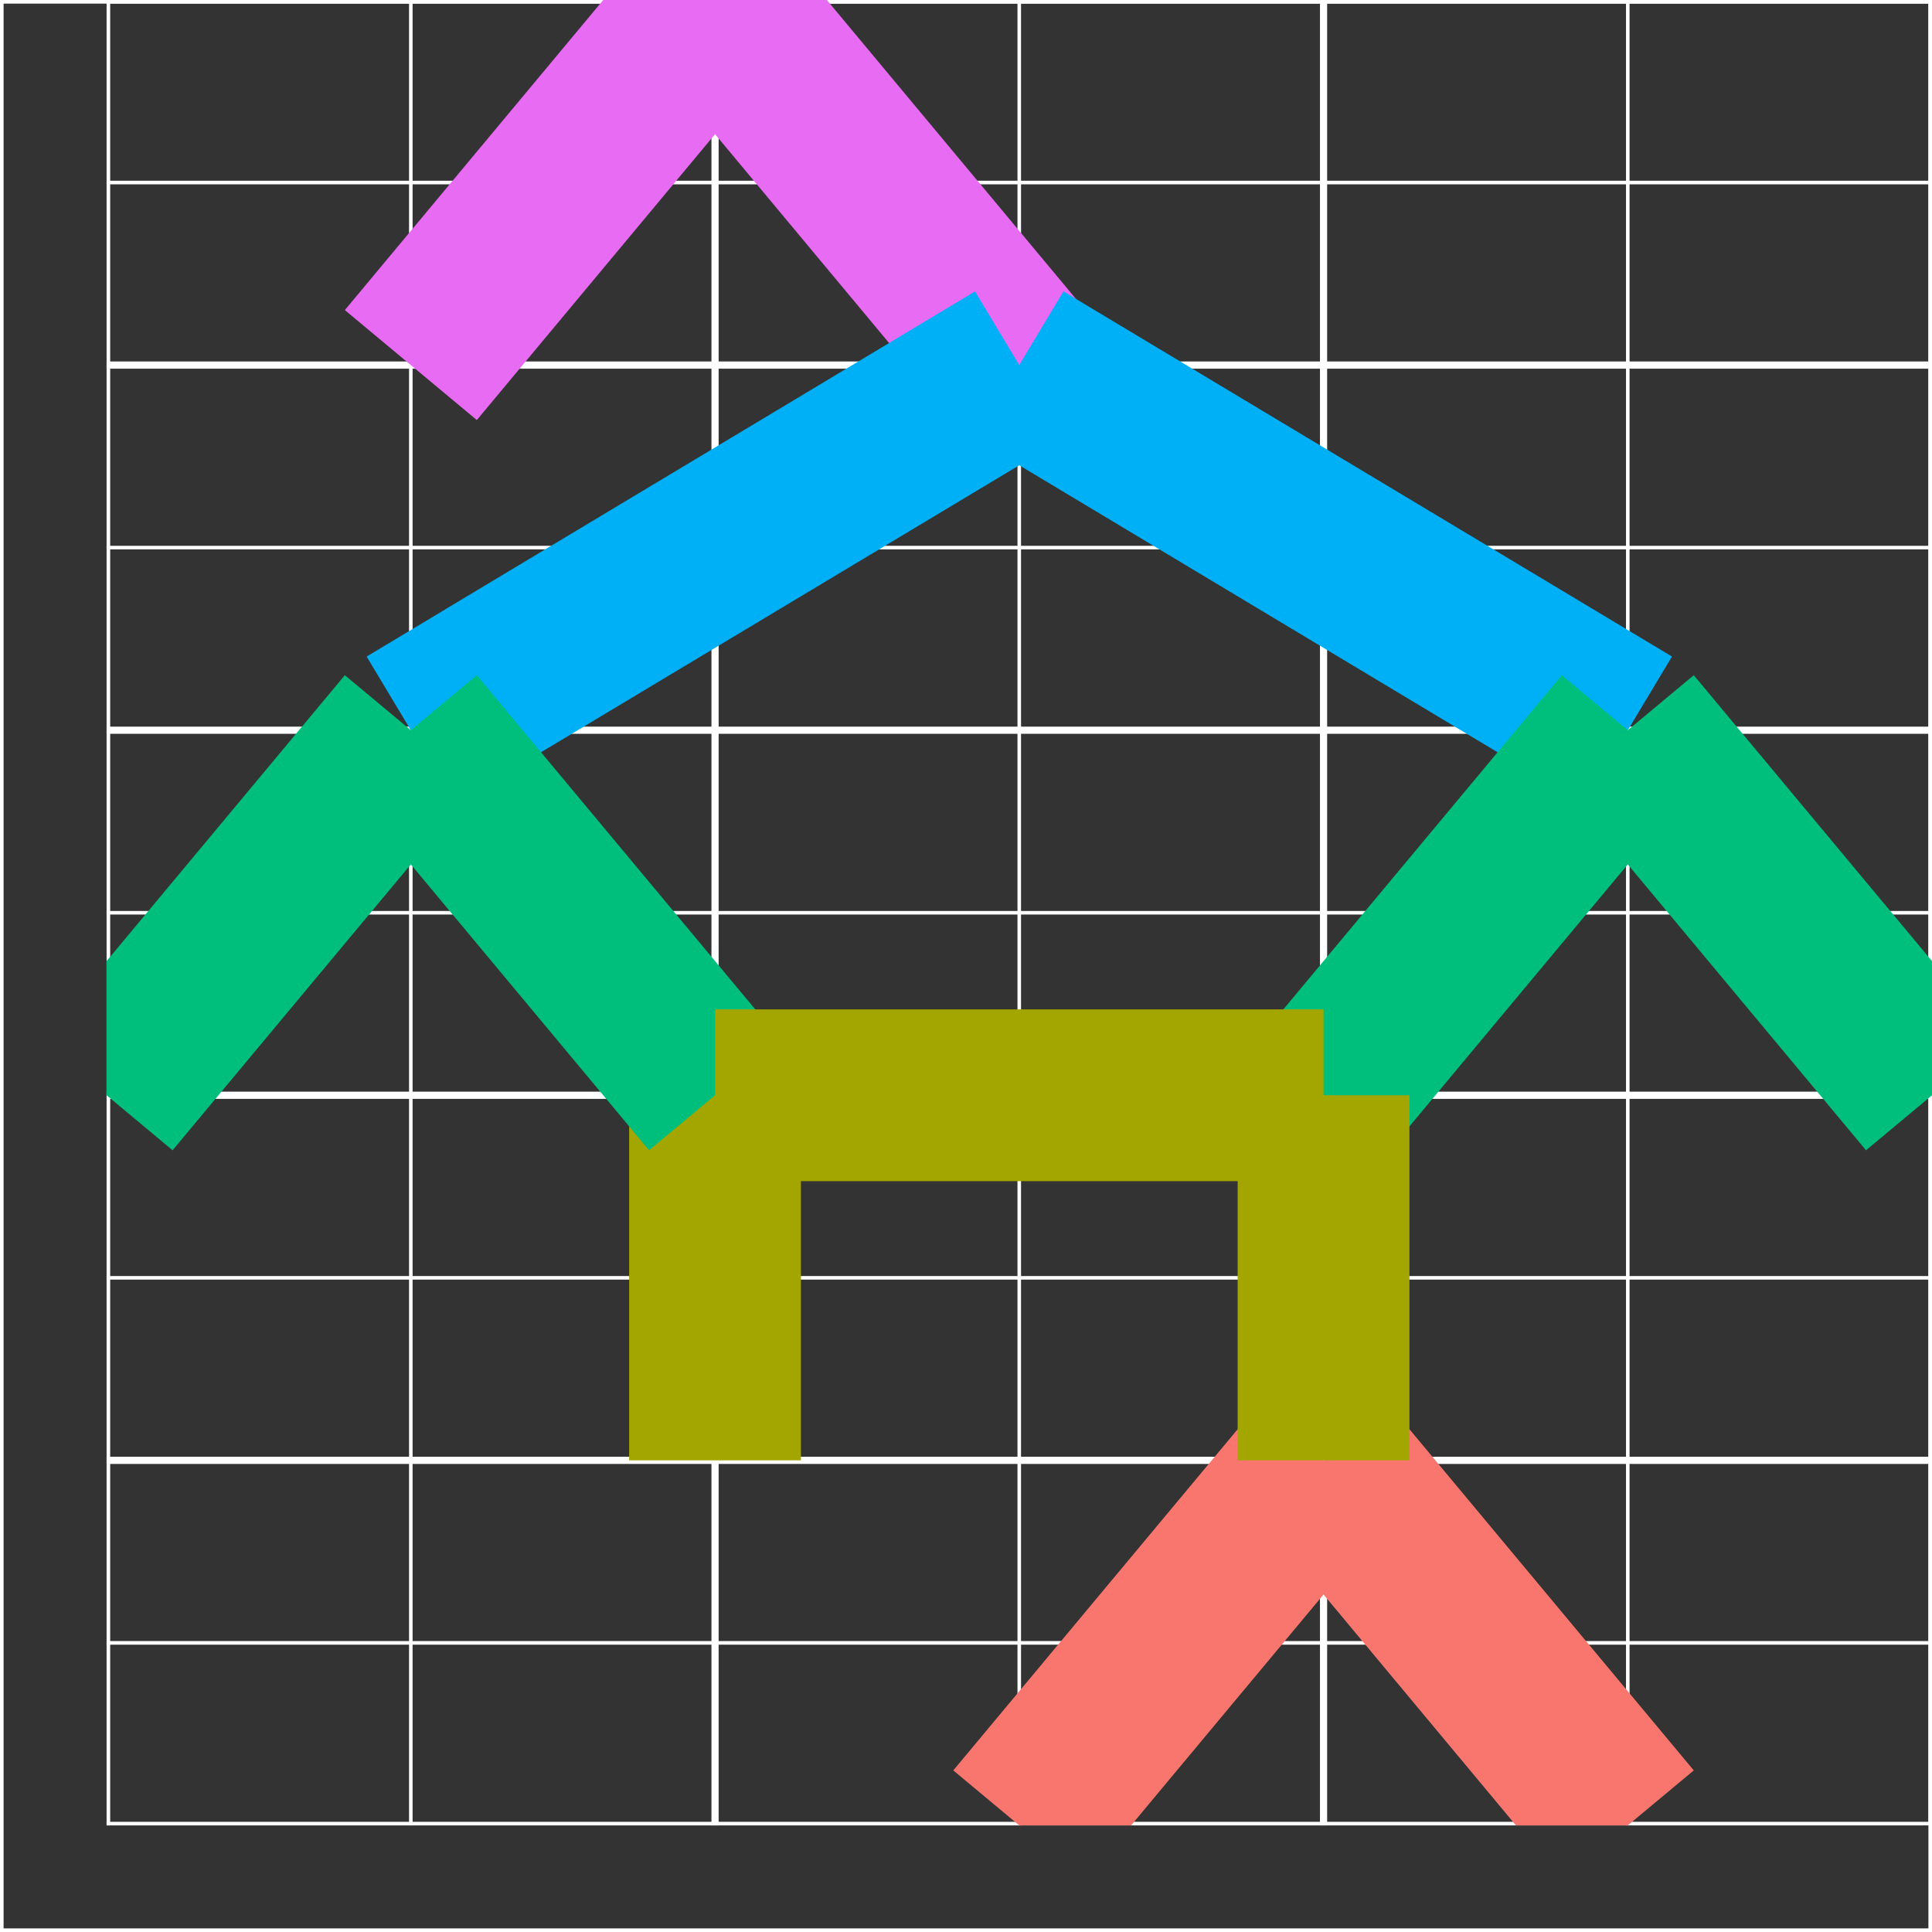 <?xml version='1.0' encoding='UTF-8' ?>
<svg xmlns='http://www.w3.org/2000/svg' xmlns:xlink='http://www.w3.org/1999/xlink' viewBox='0 0 288.00 288.00'>
<rect x="0" y="0" width="288.00" height="288.00" style="fill:#333333;stroke:none;opacity:1;fill-opacity:1"/>
<defs>
  <style type='text/css'><![CDATA[
    line, polyline, polygon, path, rect, circle {
      fill: none;
      stroke: #000000;
      stroke-linecap: round;
      stroke-linejoin: round;
      stroke-miterlimit: 10.00;
    }
  ]]></style>
</defs>
<rect width='100%' height='100%' style='stroke: none; fill: none;'/>
<rect x='0.00' y='0.00' width='288.00' height='288.00' style='stroke-width: 1.07; stroke: #FFFFFF;' />
<defs>
  <clipPath id='cpMTUuODl8Mjg4LjAwfDI3Mi4xMXwwLjAw'>
    <rect x='15.89' y='0.00' width='272.11' height='272.11' />
  </clipPath>
</defs>
<rect x='15.89' y='0.00' width='272.11' height='272.11' style='stroke-width: 1.07; stroke: none;' clip-path='url(#cpMTUuODl8Mjg4LjAwfDI3Mi4xMXwwLjAw)' />
<polyline points='15.89,244.90 288.00,244.90 ' style='stroke-width: 0.53; stroke: #FFFFFF; stroke-linecap: butt;' clip-path='url(#cpMTUuODl8Mjg4LjAwfDI3Mi4xMXwwLjAw)' />
<polyline points='15.89,190.48 288.00,190.48 ' style='stroke-width: 0.53; stroke: #FFFFFF; stroke-linecap: butt;' clip-path='url(#cpMTUuODl8Mjg4LjAwfDI3Mi4xMXwwLjAw)' />
<polyline points='15.89,136.06 288.00,136.06 ' style='stroke-width: 0.53; stroke: #FFFFFF; stroke-linecap: butt;' clip-path='url(#cpMTUuODl8Mjg4LjAwfDI3Mi4xMXwwLjAw)' />
<polyline points='15.89,81.63 288.00,81.63 ' style='stroke-width: 0.53; stroke: #FFFFFF; stroke-linecap: butt;' clip-path='url(#cpMTUuODl8Mjg4LjAwfDI3Mi4xMXwwLjAw)' />
<polyline points='15.89,27.21 288.00,27.21 ' style='stroke-width: 0.53; stroke: #FFFFFF; stroke-linecap: butt;' clip-path='url(#cpMTUuODl8Mjg4LjAwfDI3Mi4xMXwwLjAw)' />
<polyline points='61.24,272.11 61.24,0.00 ' style='stroke-width: 0.53; stroke: #FFFFFF; stroke-linecap: butt;' clip-path='url(#cpMTUuODl8Mjg4LjAwfDI3Mi4xMXwwLjAw)' />
<polyline points='151.94,272.11 151.94,0.00 ' style='stroke-width: 0.53; stroke: #FFFFFF; stroke-linecap: butt;' clip-path='url(#cpMTUuODl8Mjg4LjAwfDI3Mi4xMXwwLjAw)' />
<polyline points='242.65,272.11 242.65,0.00 ' style='stroke-width: 0.53; stroke: #FFFFFF; stroke-linecap: butt;' clip-path='url(#cpMTUuODl8Mjg4LjAwfDI3Mi4xMXwwLjAw)' />
<polyline points='15.89,272.11 288.00,272.11 ' style='stroke-width: 1.07; stroke: #FFFFFF; stroke-linecap: butt;' clip-path='url(#cpMTUuODl8Mjg4LjAwfDI3Mi4xMXwwLjAw)' />
<polyline points='15.89,217.69 288.00,217.69 ' style='stroke-width: 1.07; stroke: #FFFFFF; stroke-linecap: butt;' clip-path='url(#cpMTUuODl8Mjg4LjAwfDI3Mi4xMXwwLjAw)' />
<polyline points='15.89,163.27 288.00,163.27 ' style='stroke-width: 1.07; stroke: #FFFFFF; stroke-linecap: butt;' clip-path='url(#cpMTUuODl8Mjg4LjAwfDI3Mi4xMXwwLjAw)' />
<polyline points='15.89,108.85 288.00,108.85 ' style='stroke-width: 1.07; stroke: #FFFFFF; stroke-linecap: butt;' clip-path='url(#cpMTUuODl8Mjg4LjAwfDI3Mi4xMXwwLjAw)' />
<polyline points='15.89,54.42 288.00,54.42 ' style='stroke-width: 1.07; stroke: #FFFFFF; stroke-linecap: butt;' clip-path='url(#cpMTUuODl8Mjg4LjAwfDI3Mi4xMXwwLjAw)' />
<polyline points='15.89,0.00 288.00,0.00 ' style='stroke-width: 1.07; stroke: #FFFFFF; stroke-linecap: butt;' clip-path='url(#cpMTUuODl8Mjg4LjAwfDI3Mi4xMXwwLjAw)' />
<polyline points='15.89,272.11 15.89,0.00 ' style='stroke-width: 1.07; stroke: #FFFFFF; stroke-linecap: butt;' clip-path='url(#cpMTUuODl8Mjg4LjAwfDI3Mi4xMXwwLjAw)' />
<polyline points='106.59,272.11 106.59,0.00 ' style='stroke-width: 1.07; stroke: #FFFFFF; stroke-linecap: butt;' clip-path='url(#cpMTUuODl8Mjg4LjAwfDI3Mi4xMXwwLjAw)' />
<polyline points='197.30,272.11 197.30,0.00 ' style='stroke-width: 1.07; stroke: #FFFFFF; stroke-linecap: butt;' clip-path='url(#cpMTUuODl8Mjg4LjAwfDI3Mi4xMXwwLjAw)' />
<polyline points='288.00,272.11 288.00,0.00 ' style='stroke-width: 1.07; stroke: #FFFFFF; stroke-linecap: butt;' clip-path='url(#cpMTUuODl8Mjg4LjAwfDI3Mi4xMXwwLjAw)' />
<line x1='106.59' y1='0.00' x2='61.24' y2='54.42' style='stroke-width: 25.61; stroke: #E76BF3; stroke-linecap: butt;' clip-path='url(#cpMTUuODl8Mjg4LjAwfDI3Mi4xMXwwLjAw)' />
<line x1='106.59' y1='0.00' x2='151.94' y2='54.42' style='stroke-width: 25.61; stroke: #E76BF3; stroke-linecap: butt;' clip-path='url(#cpMTUuODl8Mjg4LjAwfDI3Mi4xMXwwLjAw)' />
<line x1='151.94' y1='54.42' x2='61.24' y2='108.85' style='stroke-width: 25.61; stroke: #00B0F6; stroke-linecap: butt;' clip-path='url(#cpMTUuODl8Mjg4LjAwfDI3Mi4xMXwwLjAw)' />
<line x1='61.24' y1='108.85' x2='15.89' y2='163.27' style='stroke-width: 25.61; stroke: #00BF7D; stroke-linecap: butt;' clip-path='url(#cpMTUuODl8Mjg4LjAwfDI3Mi4xMXwwLjAw)' />
<line x1='151.94' y1='54.42' x2='242.65' y2='108.85' style='stroke-width: 25.61; stroke: #00B0F6; stroke-linecap: butt;' clip-path='url(#cpMTUuODl8Mjg4LjAwfDI3Mi4xMXwwLjAw)' />
<line x1='197.30' y1='217.69' x2='242.65' y2='272.11' style='stroke-width: 25.61; stroke: #F8766D; stroke-linecap: butt;' clip-path='url(#cpMTUuODl8Mjg4LjAwfDI3Mi4xMXwwLjAw)' />
<line x1='197.30' y1='217.69' x2='151.94' y2='272.11' style='stroke-width: 25.61; stroke: #F8766D; stroke-linecap: butt;' clip-path='url(#cpMTUuODl8Mjg4LjAwfDI3Mi4xMXwwLjAw)' />
<line x1='242.65' y1='108.85' x2='288.00' y2='163.27' style='stroke-width: 25.61; stroke: #00BF7D; stroke-linecap: butt;' clip-path='url(#cpMTUuODl8Mjg4LjAwfDI3Mi4xMXwwLjAw)' />
<line x1='242.65' y1='108.85' x2='197.30' y2='163.27' style='stroke-width: 25.61; stroke: #00BF7D; stroke-linecap: butt;' clip-path='url(#cpMTUuODl8Mjg4LjAwfDI3Mi4xMXwwLjAw)' />
<line x1='197.30' y1='163.27' x2='197.30' y2='217.69' style='stroke-width: 25.61; stroke: #A3A500; stroke-linecap: butt;' clip-path='url(#cpMTUuODl8Mjg4LjAwfDI3Mi4xMXwwLjAw)' />
<line x1='106.59' y1='163.27' x2='106.59' y2='217.69' style='stroke-width: 25.61; stroke: #A3A500; stroke-linecap: butt;' clip-path='url(#cpMTUuODl8Mjg4LjAwfDI3Mi4xMXwwLjAw)' />
<line x1='61.24' y1='108.85' x2='106.59' y2='163.27' style='stroke-width: 25.61; stroke: #00BF7D; stroke-linecap: butt;' clip-path='url(#cpMTUuODl8Mjg4LjAwfDI3Mi4xMXwwLjAw)' />
<line x1='197.30' y1='163.27' x2='106.59' y2='163.27' style='stroke-width: 25.61; stroke: #A3A500; stroke-linecap: butt;' clip-path='url(#cpMTUuODl8Mjg4LjAwfDI3Mi4xMXwwLjAw)' />
<defs>
  <clipPath id='cpMC4wMHwyODguMDB8Mjg4LjAwfDAuMDA='>
    <rect x='0.00' y='0.00' width='288.00' height='288.00' />
  </clipPath>
</defs>
</svg>
